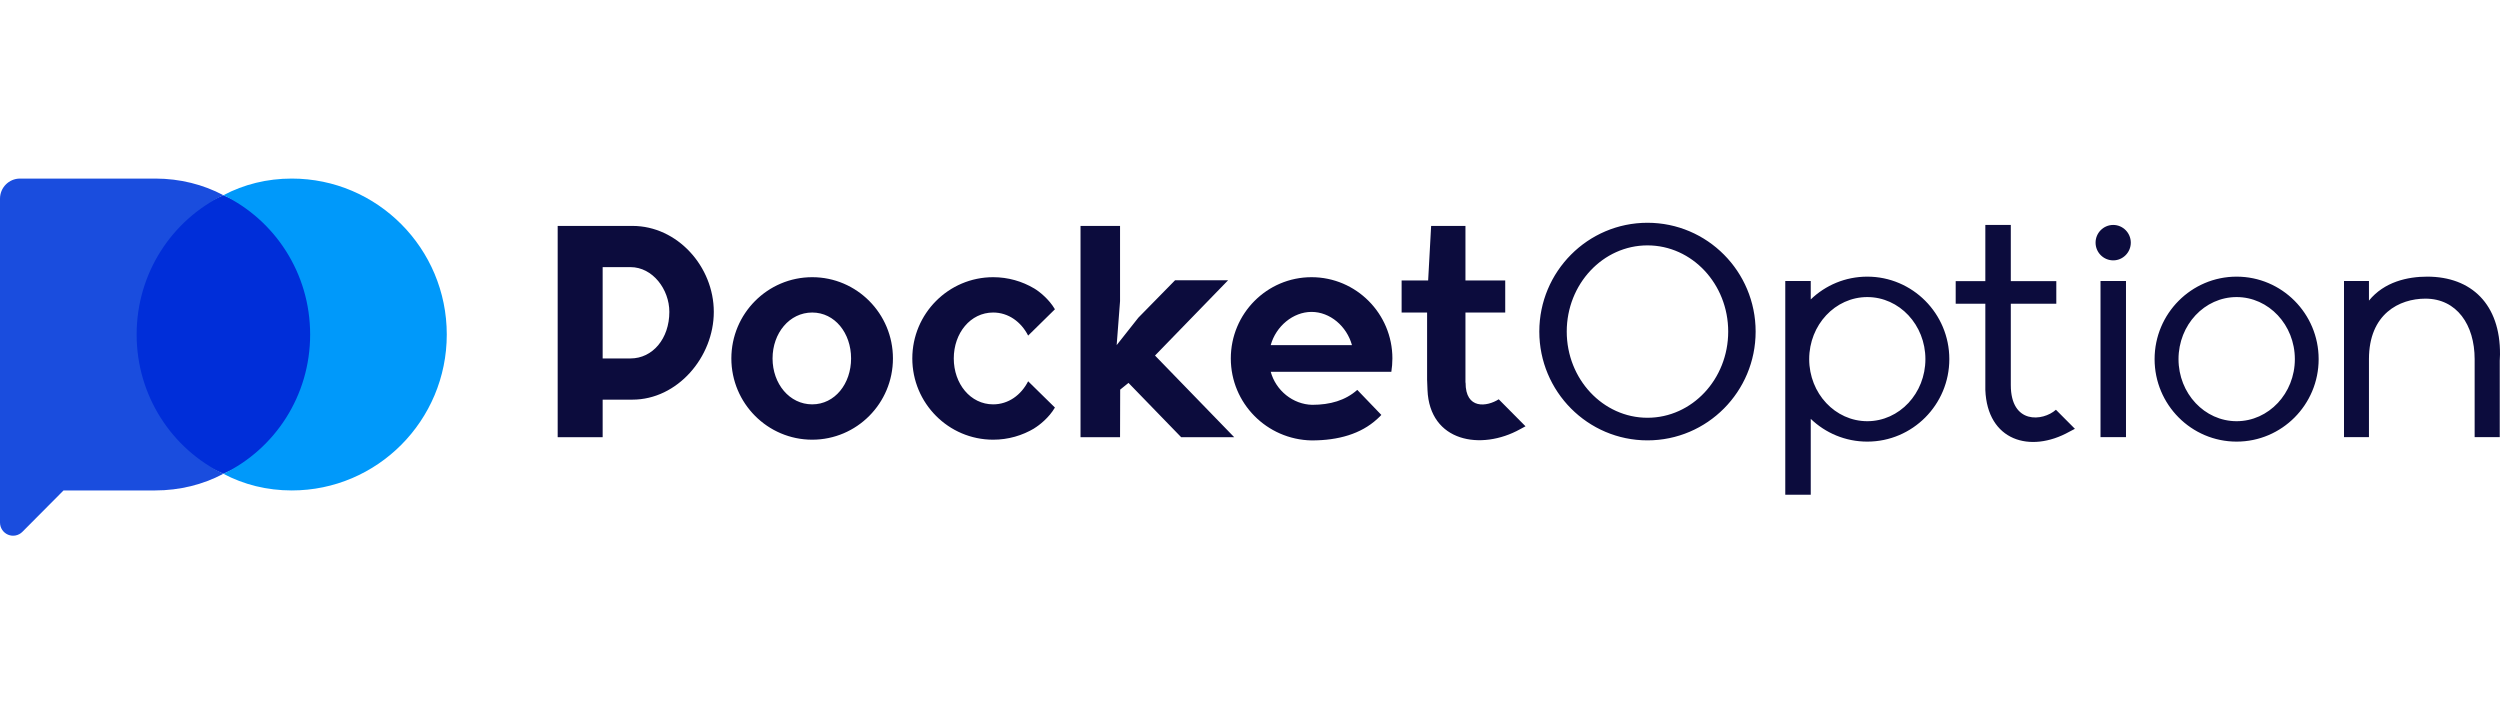<svg width="210" height="60" viewBox="0 0 210 60" fill="none" xmlns="http://www.w3.org/2000/svg">
<path fill-rule="evenodd" clip-rule="evenodd" d="M18.764 16.395C23.71 18.489 27.095 22.948 27.095 28.096C27.095 33.246 23.709 37.705 18.763 39.797C13.818 37.705 10.431 33.246 10.431 28.096C10.431 22.947 13.818 18.488 18.764 16.395Z" fill="#002ED9"/>
<path fill-rule="evenodd" clip-rule="evenodd" d="M18.77 16.396C20.484 15.486 22.439 15 24.507 15C31.694 15 37.529 20.869 37.529 28.099C37.529 35.328 31.694 41.197 24.507 41.197C22.439 41.197 20.484 40.712 18.769 39.8C23.091 37.707 26.052 33.248 26.052 28.099C26.052 22.95 23.092 18.491 18.77 16.396Z" fill="#0099FA"/>
<path fill-rule="evenodd" clip-rule="evenodd" d="M18.761 39.799C17.046 40.711 15.089 41.197 13.023 41.197H5.337L1.878 44.676C1.564 44.992 1.091 45.087 0.68 44.916C0.268 44.745 0 44.342 0 43.893V16.69C0 15.757 0.753 15 1.681 15H13.064C15.117 15.006 17.059 15.492 18.762 16.396C14.438 18.49 11.477 22.949 11.477 28.098C11.477 33.248 14.438 37.707 18.761 39.799Z" fill="#1A4DDE"/>
<path fill-rule="evenodd" clip-rule="evenodd" d="M110.169 36.995C106.412 36.922 103.388 33.875 103.388 30.109C103.388 26.342 106.423 23.284 110.169 23.284C113.914 23.284 116.961 26.342 116.961 30.109C116.961 30.49 116.928 30.864 116.873 31.229H106.74C107.177 32.812 108.607 33.966 110.223 34.006C111.741 34.003 113.008 33.637 114.012 32.751L116.033 34.854C115.923 34.974 115.803 35.089 115.683 35.197C114.318 36.447 112.429 36.997 110.169 36.995ZM128.143 35.808L127.684 36.056C124.43 37.865 120.084 37.138 119.909 32.751L119.876 31.896V26.25H117.736V23.559H119.964L120.215 18.977H123.098V23.559H126.439V26.25H123.098V32.136H123.109C123.098 34.423 124.91 34.168 125.893 33.54L128.143 35.808ZM86.888 35.978C85.872 36.585 84.693 36.934 83.426 36.934C79.681 36.934 76.634 33.875 76.634 30.109C76.634 26.342 79.681 23.284 83.426 23.284C84.682 23.284 85.861 23.629 86.877 24.232C87.292 24.479 88.111 25.118 88.613 25.979L86.364 28.19C85.774 27.033 84.704 26.252 83.426 26.252C81.515 26.252 80.117 27.98 80.117 30.109C80.117 32.237 81.515 33.966 83.426 33.966C84.704 33.966 85.774 33.186 86.364 32.027L88.613 34.235C88.111 35.093 87.292 35.73 86.877 35.977L86.888 35.978ZM68.226 23.284C71.971 23.284 75.007 26.342 75.007 30.109C75.007 33.875 71.971 36.934 68.226 36.934C64.48 36.934 61.434 33.875 61.434 30.109C61.434 26.342 64.48 23.284 68.226 23.284ZM93.8 28.99L95.624 26.682L98.703 23.545H103.158L97.021 29.866L103.671 36.722H99.216L94.794 32.163L94.095 32.728L94.084 36.722H90.764V18.977H94.084V25.296L93.8 28.99ZM53.124 18.977C56.902 18.977 59.959 22.397 59.959 26.195C59.959 26.196 59.959 26.198 59.959 26.2C59.959 29.997 56.902 33.57 53.124 33.57H50.623V36.722H46.845V18.977H53.124ZM68.226 26.252C70.126 26.252 71.491 27.98 71.491 30.109C71.491 32.237 70.126 33.966 68.226 33.966C66.315 33.966 64.895 32.237 64.895 30.109C64.895 27.98 66.315 26.252 68.226 26.252ZM56.225 26.196C56.225 24.309 54.827 22.438 52.96 22.438H50.623V30.109H52.96C54.827 30.109 56.225 28.439 56.225 26.199V26.196ZM113.565 28.99C113.128 27.406 111.73 26.2 110.169 26.2C108.618 26.2 107.177 27.406 106.74 28.99H113.565Z" fill="#0C0C3D"/>
<path fill-rule="evenodd" clip-rule="evenodd" d="M152.103 25.151C153.337 23.965 155.007 23.238 156.853 23.238C160.653 23.238 163.743 26.343 163.743 30.167C163.743 33.992 160.653 37.096 156.853 37.096C155.007 37.096 153.337 36.369 152.103 35.185V41.555H149.963V23.602H152.103V25.151ZM174.292 36.02L173.822 36.267C170.525 38.105 166.932 37.014 166.768 32.754V25.512H164.278V23.616H166.768V18.895H168.908V23.616H172.73V25.512H168.908V32.347C168.908 35.656 171.595 35.402 172.698 34.419L174.292 36.02ZM187.876 23.238C191.676 23.238 194.766 26.343 194.766 30.167C194.766 33.992 191.676 37.096 187.876 37.096C184.076 37.096 180.986 33.992 180.986 30.167C180.986 26.343 184.076 23.238 187.876 23.238ZM138.387 18.713C143.411 18.713 147.473 22.807 147.473 27.852C147.473 32.896 143.411 36.991 138.387 36.991C133.375 36.991 129.302 32.896 129.302 27.852C129.302 22.807 133.375 18.713 138.387 18.713ZM178.583 23.602H176.443V36.719H178.583V23.602ZM207.87 30.167C207.87 27.29 206.374 25.086 203.732 25.086C201.559 25.086 198.992 26.355 198.992 30.166V36.719H196.896V23.602H198.992V25.25C200.281 23.67 202.236 23.238 203.885 23.238C207.608 23.238 210.032 25.569 210 29.769C210 29.876 209.989 30.093 209.978 30.302V36.719H207.87V30.167ZM187.876 24.954C190.573 24.954 192.768 27.29 192.768 30.167C192.768 33.044 190.573 35.381 187.876 35.381C185.179 35.381 182.995 33.044 182.995 30.167C182.995 27.29 185.179 24.954 187.876 24.954ZM156.853 24.954C159.55 24.954 161.734 27.29 161.734 30.167C161.734 33.044 159.55 35.381 156.853 35.381C154.156 35.381 151.972 33.044 151.972 30.167C151.972 27.29 154.156 24.954 156.853 24.954ZM138.387 20.612C142.133 20.612 145.169 23.856 145.169 27.852C145.169 31.847 142.133 35.092 138.387 35.092C134.653 35.092 131.606 31.847 131.606 27.852C131.606 23.856 134.653 20.612 138.387 20.612ZM177.513 18.895C178.321 18.895 178.987 19.562 178.987 20.383C178.987 21.204 178.321 21.871 177.513 21.871C176.694 21.871 176.028 21.204 176.028 20.383C176.028 19.562 176.694 18.895 177.513 18.895Z" fill="#0C0C3D"/>
</svg>
